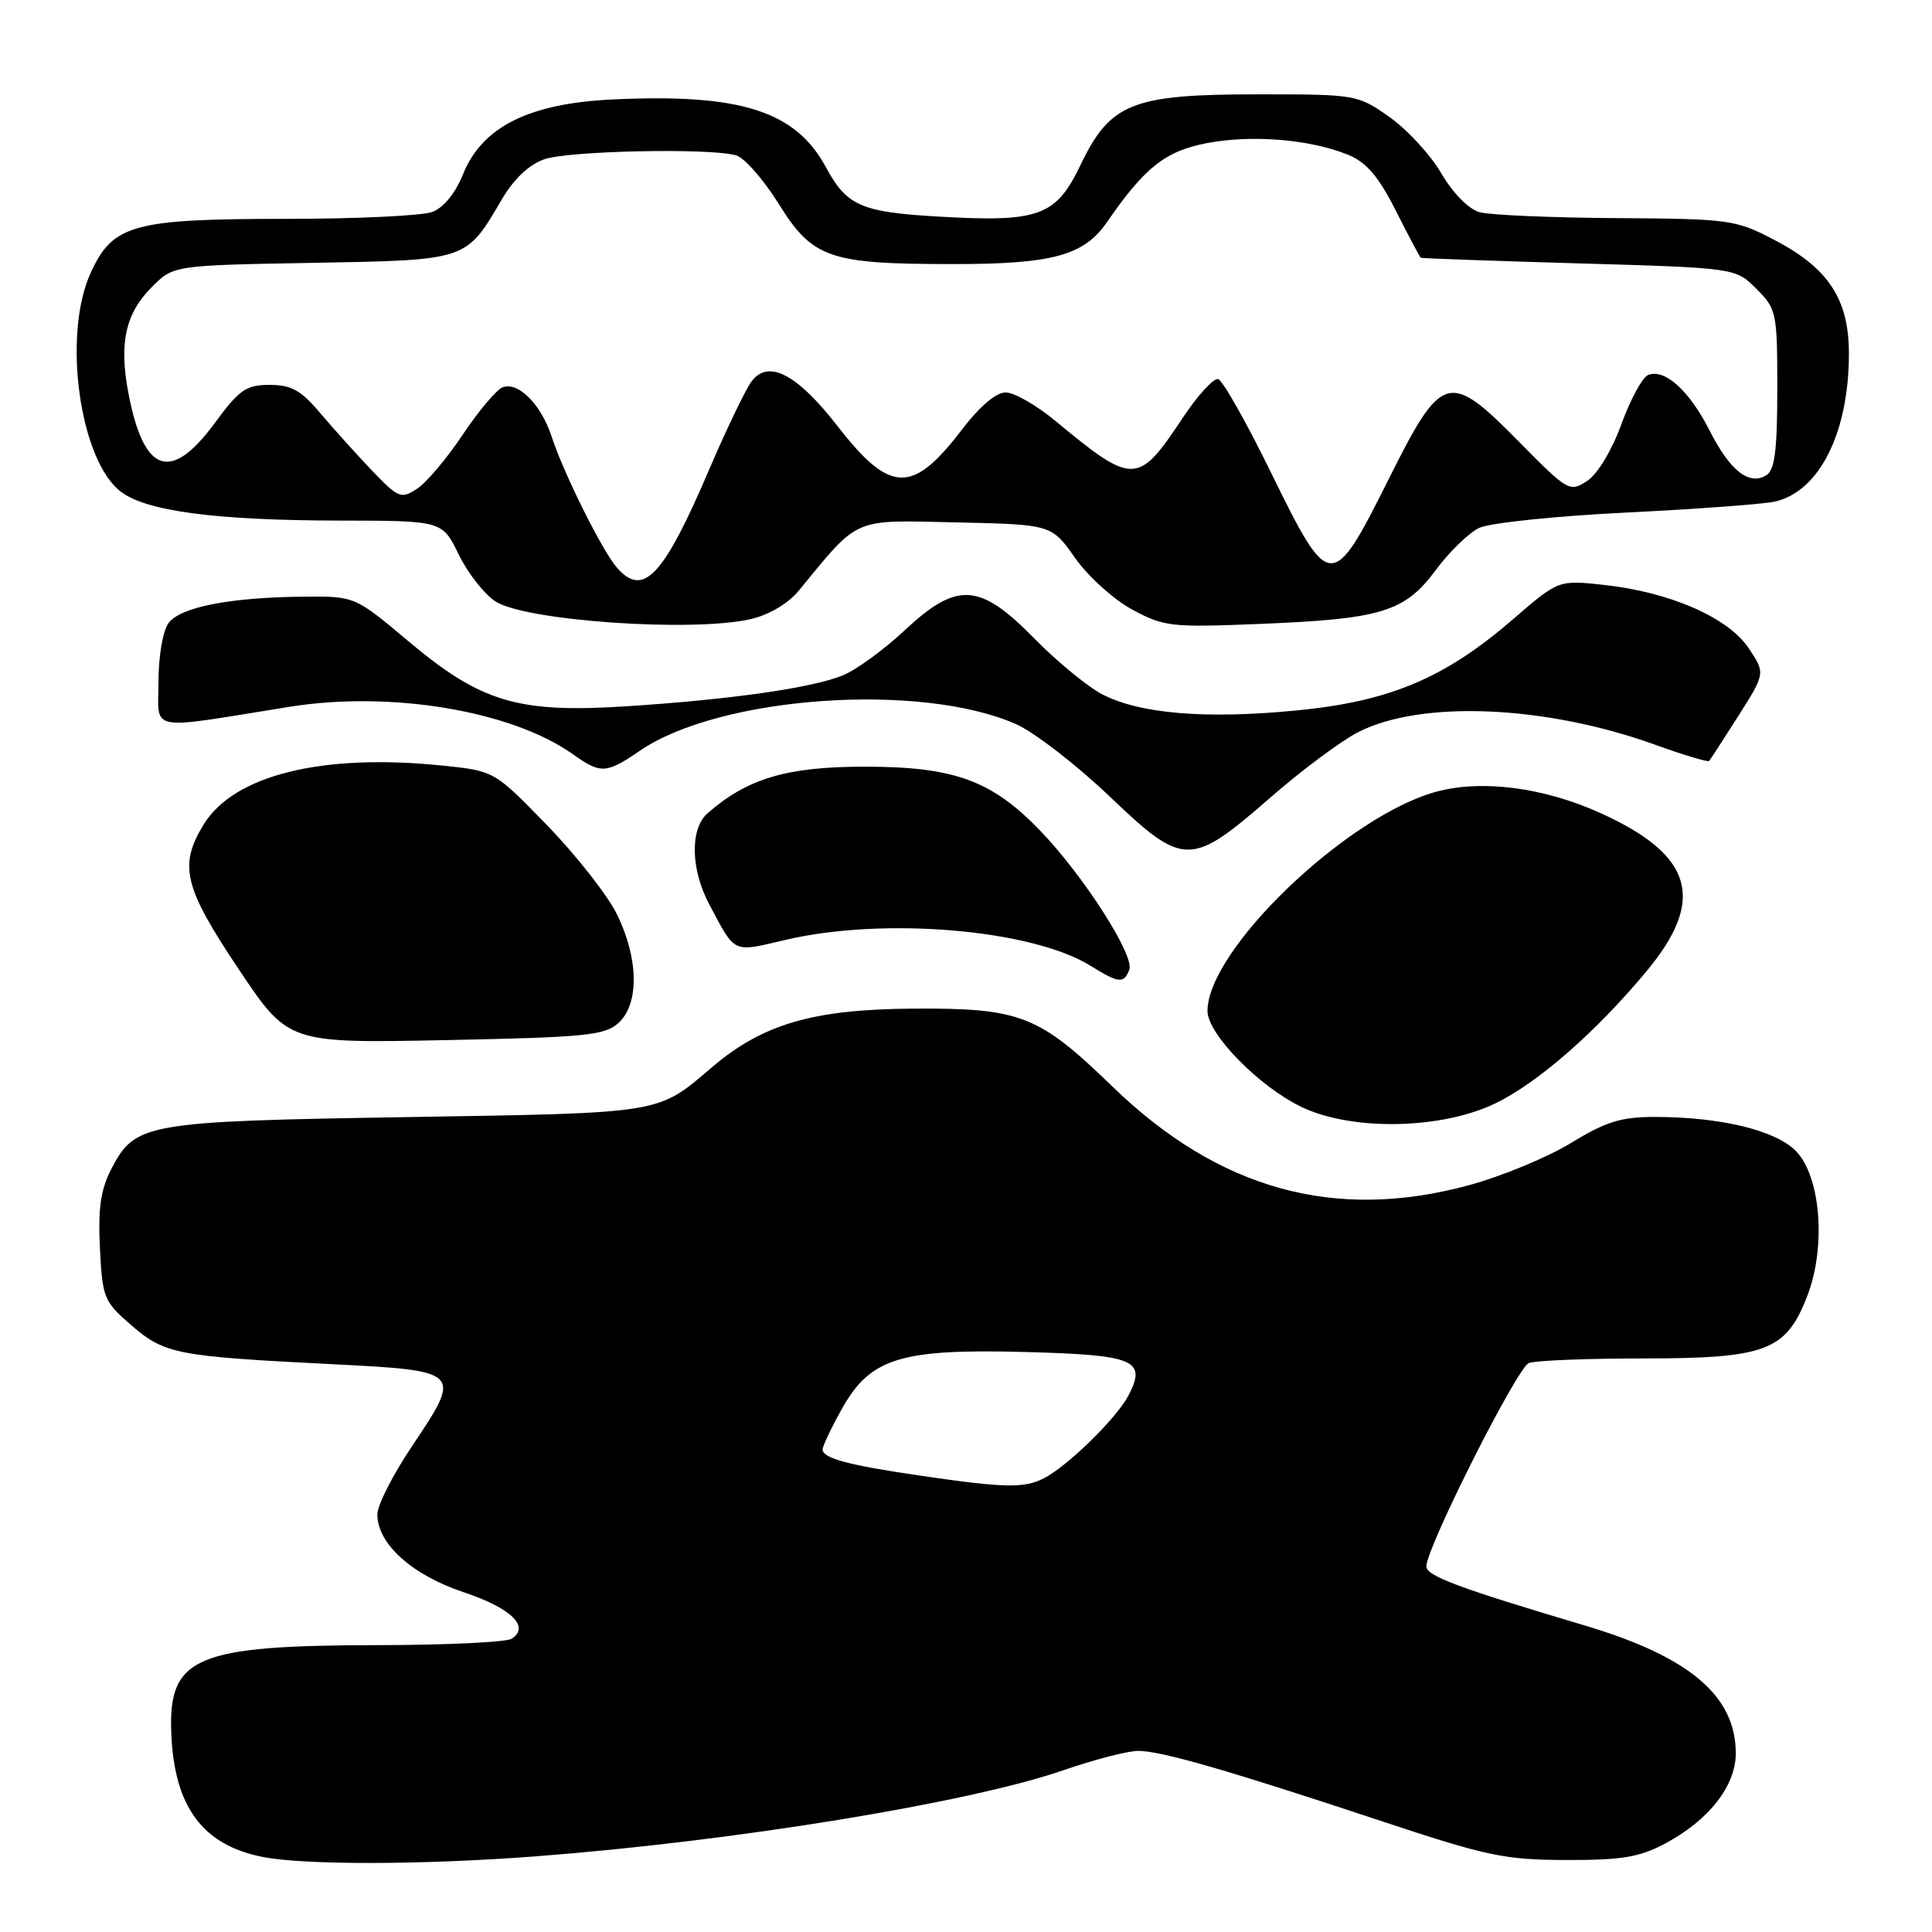 <?xml version="1.0" encoding="UTF-8" standalone="no"?>
<!DOCTYPE svg PUBLIC "-//W3C//DTD SVG 1.1//EN" "http://www.w3.org/Graphics/SVG/1.1/DTD/svg11.dtd" >
<svg xmlns="http://www.w3.org/2000/svg" xmlns:xlink="http://www.w3.org/1999/xlink" version="1.1" viewBox="0 0 256 256">
 <g >
 <path fill="currentColor"
d=" M 71.05 245.97 C 97.34 243.96 128.41 238.88 140.93 234.56 C 145.01 233.15 149.46 232.00 150.82 232.00 C 153.85 232.00 162.81 234.59 183.00 241.29 C 196.99 245.94 199.37 246.44 207.50 246.46 C 214.89 246.48 217.24 246.09 220.62 244.29 C 226.44 241.19 230.00 236.64 230.00 232.33 C 230.00 224.71 223.87 219.52 210.00 215.39 C 193.27 210.41 189.00 208.82 189.00 207.56 C 189.00 205.07 201.02 181.21 202.58 180.61 C 203.45 180.27 210.31 180.00 217.83 180.00 C 234.09 179.99 236.69 178.99 239.51 171.62 C 242.00 165.09 241.23 155.78 237.93 152.48 C 235.20 149.75 227.92 148.00 219.26 148.00 C 214.79 148.00 212.78 148.63 208.15 151.46 C 205.04 153.36 198.95 155.88 194.62 157.05 C 176.85 161.88 161.47 157.61 147.39 143.96 C 137.63 134.50 135.23 133.56 121.00 133.65 C 107.79 133.73 101.09 135.68 94.42 141.35 C 87.03 147.64 88.15 147.46 54.00 148.02 C 19.06 148.59 17.89 148.80 14.70 155.00 C 13.34 157.64 12.98 160.20 13.24 165.40 C 13.57 171.98 13.76 172.45 17.41 175.61 C 21.82 179.42 23.36 179.72 43.99 180.76 C 61.24 181.64 61.27 181.68 54.56 191.68 C 52.05 195.42 50.00 199.46 50.00 200.66 C 50.00 204.56 54.59 208.70 61.44 210.98 C 67.74 213.08 70.29 215.56 67.78 217.15 C 67.08 217.60 59.08 217.98 50.00 217.99 C 26.00 218.02 22.33 219.56 22.69 229.49 C 23.04 239.36 26.80 244.49 34.84 246.06 C 40.45 247.15 56.14 247.11 71.05 245.97 Z  M 198.23 146.16 C 203.86 143.40 211.51 136.71 218.16 128.71 C 226.08 119.20 224.37 113.31 212.08 107.74 C 204.59 104.34 196.38 103.27 190.34 104.90 C 178.51 108.10 160.00 125.83 160.00 133.96 C 160.00 137.02 166.85 144.00 172.50 146.70 C 179.22 149.90 191.11 149.65 198.23 146.16 Z  M 81.95 135.55 C 84.72 133.04 84.63 127.01 81.75 121.15 C 80.51 118.63 76.35 113.33 72.50 109.36 C 65.50 102.15 65.50 102.15 58.60 101.44 C 42.64 99.81 30.98 102.70 26.96 109.29 C 23.67 114.69 24.37 117.58 31.60 128.38 C 38.19 138.24 38.19 138.24 59.05 137.82 C 77.60 137.45 80.12 137.20 81.95 135.55 Z  M 149.64 128.49 C 150.36 126.63 143.60 116.07 137.88 110.12 C 131.43 103.40 126.45 101.58 114.50 101.59 C 104.27 101.59 98.99 103.16 93.75 107.77 C 91.42 109.82 91.51 115.16 93.96 119.79 C 97.48 126.44 96.99 126.21 104.08 124.54 C 117.09 121.48 136.72 123.14 144.50 127.97 C 148.26 130.30 148.92 130.37 149.64 128.49 Z  M 168.45 105.58 C 172.53 102.02 177.71 98.17 179.97 97.01 C 188.34 92.74 204.79 93.44 219.34 98.69 C 223.10 100.05 226.31 101.01 226.47 100.83 C 226.63 100.65 228.37 97.96 230.35 94.85 C 233.93 89.20 233.93 89.20 231.68 85.85 C 228.96 81.81 221.25 78.45 212.50 77.50 C 206.50 76.85 206.50 76.85 200.50 82.04 C 191.44 89.87 184.16 92.94 171.80 94.14 C 159.74 95.31 151.06 94.59 146.07 92.01 C 144.11 90.99 140.04 87.65 137.03 84.58 C 129.80 77.20 126.82 77.02 119.83 83.56 C 117.15 86.07 113.50 88.73 111.72 89.47 C 107.73 91.14 96.90 92.69 82.96 93.59 C 68.65 94.51 63.75 93.05 54.19 85.03 C 47.02 79.00 47.02 79.00 40.26 79.06 C 30.49 79.15 23.89 80.44 22.33 82.56 C 21.58 83.59 21.00 86.95 21.00 90.32 C 21.00 97.07 19.21 96.73 38.39 93.65 C 51.83 91.50 67.84 94.19 75.94 99.96 C 79.61 102.57 80.33 102.53 84.80 99.47 C 95.39 92.22 121.97 90.35 134.65 95.96 C 137.05 97.03 142.64 101.34 147.06 105.56 C 156.89 114.92 157.73 114.92 168.45 105.58 Z  M 99.50 82.03 C 101.89 81.48 104.43 79.97 105.81 78.30 C 113.95 68.41 112.79 68.91 126.72 69.22 C 139.34 69.50 139.34 69.50 142.46 73.94 C 144.19 76.39 147.59 79.46 150.04 80.78 C 154.25 83.05 155.20 83.15 167.00 82.67 C 183.07 82.02 186.14 81.08 190.25 75.53 C 192.04 73.12 194.62 70.61 196.00 69.95 C 197.38 69.29 206.11 68.38 215.41 67.92 C 224.72 67.46 233.59 66.81 235.14 66.47 C 241.05 65.17 244.98 57.37 244.99 46.90 C 245.00 39.67 242.31 35.55 235.13 31.80 C 229.96 29.10 229.22 29.00 214.14 28.90 C 205.54 28.85 197.40 28.49 196.05 28.12 C 194.60 27.71 192.52 25.60 190.98 22.97 C 189.55 20.51 186.45 17.15 184.10 15.50 C 179.88 12.53 179.68 12.50 166.66 12.50 C 150.00 12.50 147.11 13.65 143.17 21.87 C 139.91 28.66 137.68 29.47 124.38 28.70 C 114.10 28.11 112.21 27.28 109.44 22.16 C 105.41 14.69 98.08 12.37 81.14 13.18 C 70.04 13.71 63.86 16.82 61.33 23.14 C 60.35 25.59 58.77 27.52 57.30 28.08 C 55.96 28.59 47.23 29.00 37.90 29.00 C 17.59 29.00 14.93 29.74 11.99 36.21 C 8.24 44.48 10.57 61.10 16.06 65.19 C 19.48 67.75 28.72 68.96 45.05 68.98 C 58.60 69.00 58.60 69.00 60.77 73.45 C 61.96 75.90 64.14 78.70 65.63 79.68 C 69.59 82.27 91.77 83.81 99.50 82.03 Z  M 122.00 195.54 C 112.39 194.14 109.00 193.23 109.00 192.06 C 109.00 191.61 110.15 189.20 111.55 186.69 C 115.33 179.93 119.30 178.70 135.95 179.15 C 150.40 179.54 151.99 180.21 149.51 184.94 C 147.93 187.94 141.45 194.28 138.32 195.88 C 135.70 197.22 133.16 197.17 122.00 195.54 Z  M 81.77 75.25 C 79.83 73.05 74.66 62.68 73.10 57.87 C 71.71 53.59 68.67 50.53 66.60 51.32 C 65.79 51.63 63.41 54.46 61.31 57.60 C 59.22 60.74 56.49 63.97 55.25 64.77 C 53.14 66.15 52.78 66.00 49.25 62.31 C 47.19 60.14 44.10 56.71 42.39 54.69 C 39.88 51.71 38.59 51.00 35.73 51.00 C 32.62 51.00 31.71 51.63 28.50 56.00 C 22.62 64.01 19.04 62.77 17.00 52.02 C 15.76 45.44 16.63 41.52 20.13 38.02 C 22.99 35.16 22.99 35.16 41.39 34.83 C 62.03 34.46 61.72 34.56 66.47 26.46 C 68.09 23.70 70.08 21.82 72.13 21.10 C 75.36 19.98 93.86 19.59 97.50 20.57 C 98.60 20.86 101.15 23.75 103.16 26.98 C 107.69 34.24 109.84 34.99 126.28 34.99 C 139.40 35.00 143.61 33.86 146.63 29.50 C 151.72 22.13 154.41 20.01 160.00 18.95 C 166.00 17.82 173.68 18.47 178.70 20.54 C 181.07 21.52 182.69 23.42 184.96 27.93 C 186.65 31.27 188.13 34.07 188.26 34.15 C 188.39 34.24 197.83 34.57 209.23 34.90 C 229.96 35.50 229.96 35.50 232.73 38.27 C 235.41 40.95 235.50 41.40 235.50 51.56 C 235.50 59.65 235.17 62.28 234.05 62.97 C 231.77 64.38 229.23 62.38 226.52 57.03 C 223.85 51.77 220.61 48.83 218.40 49.68 C 217.65 49.96 216.05 52.89 214.85 56.19 C 213.57 59.70 211.69 62.81 210.30 63.73 C 207.99 65.24 207.75 65.10 201.33 58.59 C 191.96 49.08 191.09 49.33 184.00 63.50 C 176.52 78.47 176.17 78.45 168.50 62.79 C 165.20 56.04 162.01 50.39 161.41 50.23 C 160.81 50.07 158.68 52.41 156.68 55.42 C 150.79 64.30 150.16 64.32 139.82 55.75 C 137.33 53.69 134.38 52.00 133.25 52.00 C 131.99 52.00 129.80 53.86 127.48 56.90 C 120.89 65.53 117.96 65.45 110.93 56.40 C 105.57 49.52 101.78 47.57 99.57 50.56 C 98.78 51.63 96.25 56.89 93.95 62.26 C 87.91 76.38 85.25 79.20 81.77 75.25 Z "/>
</g>
</svg>